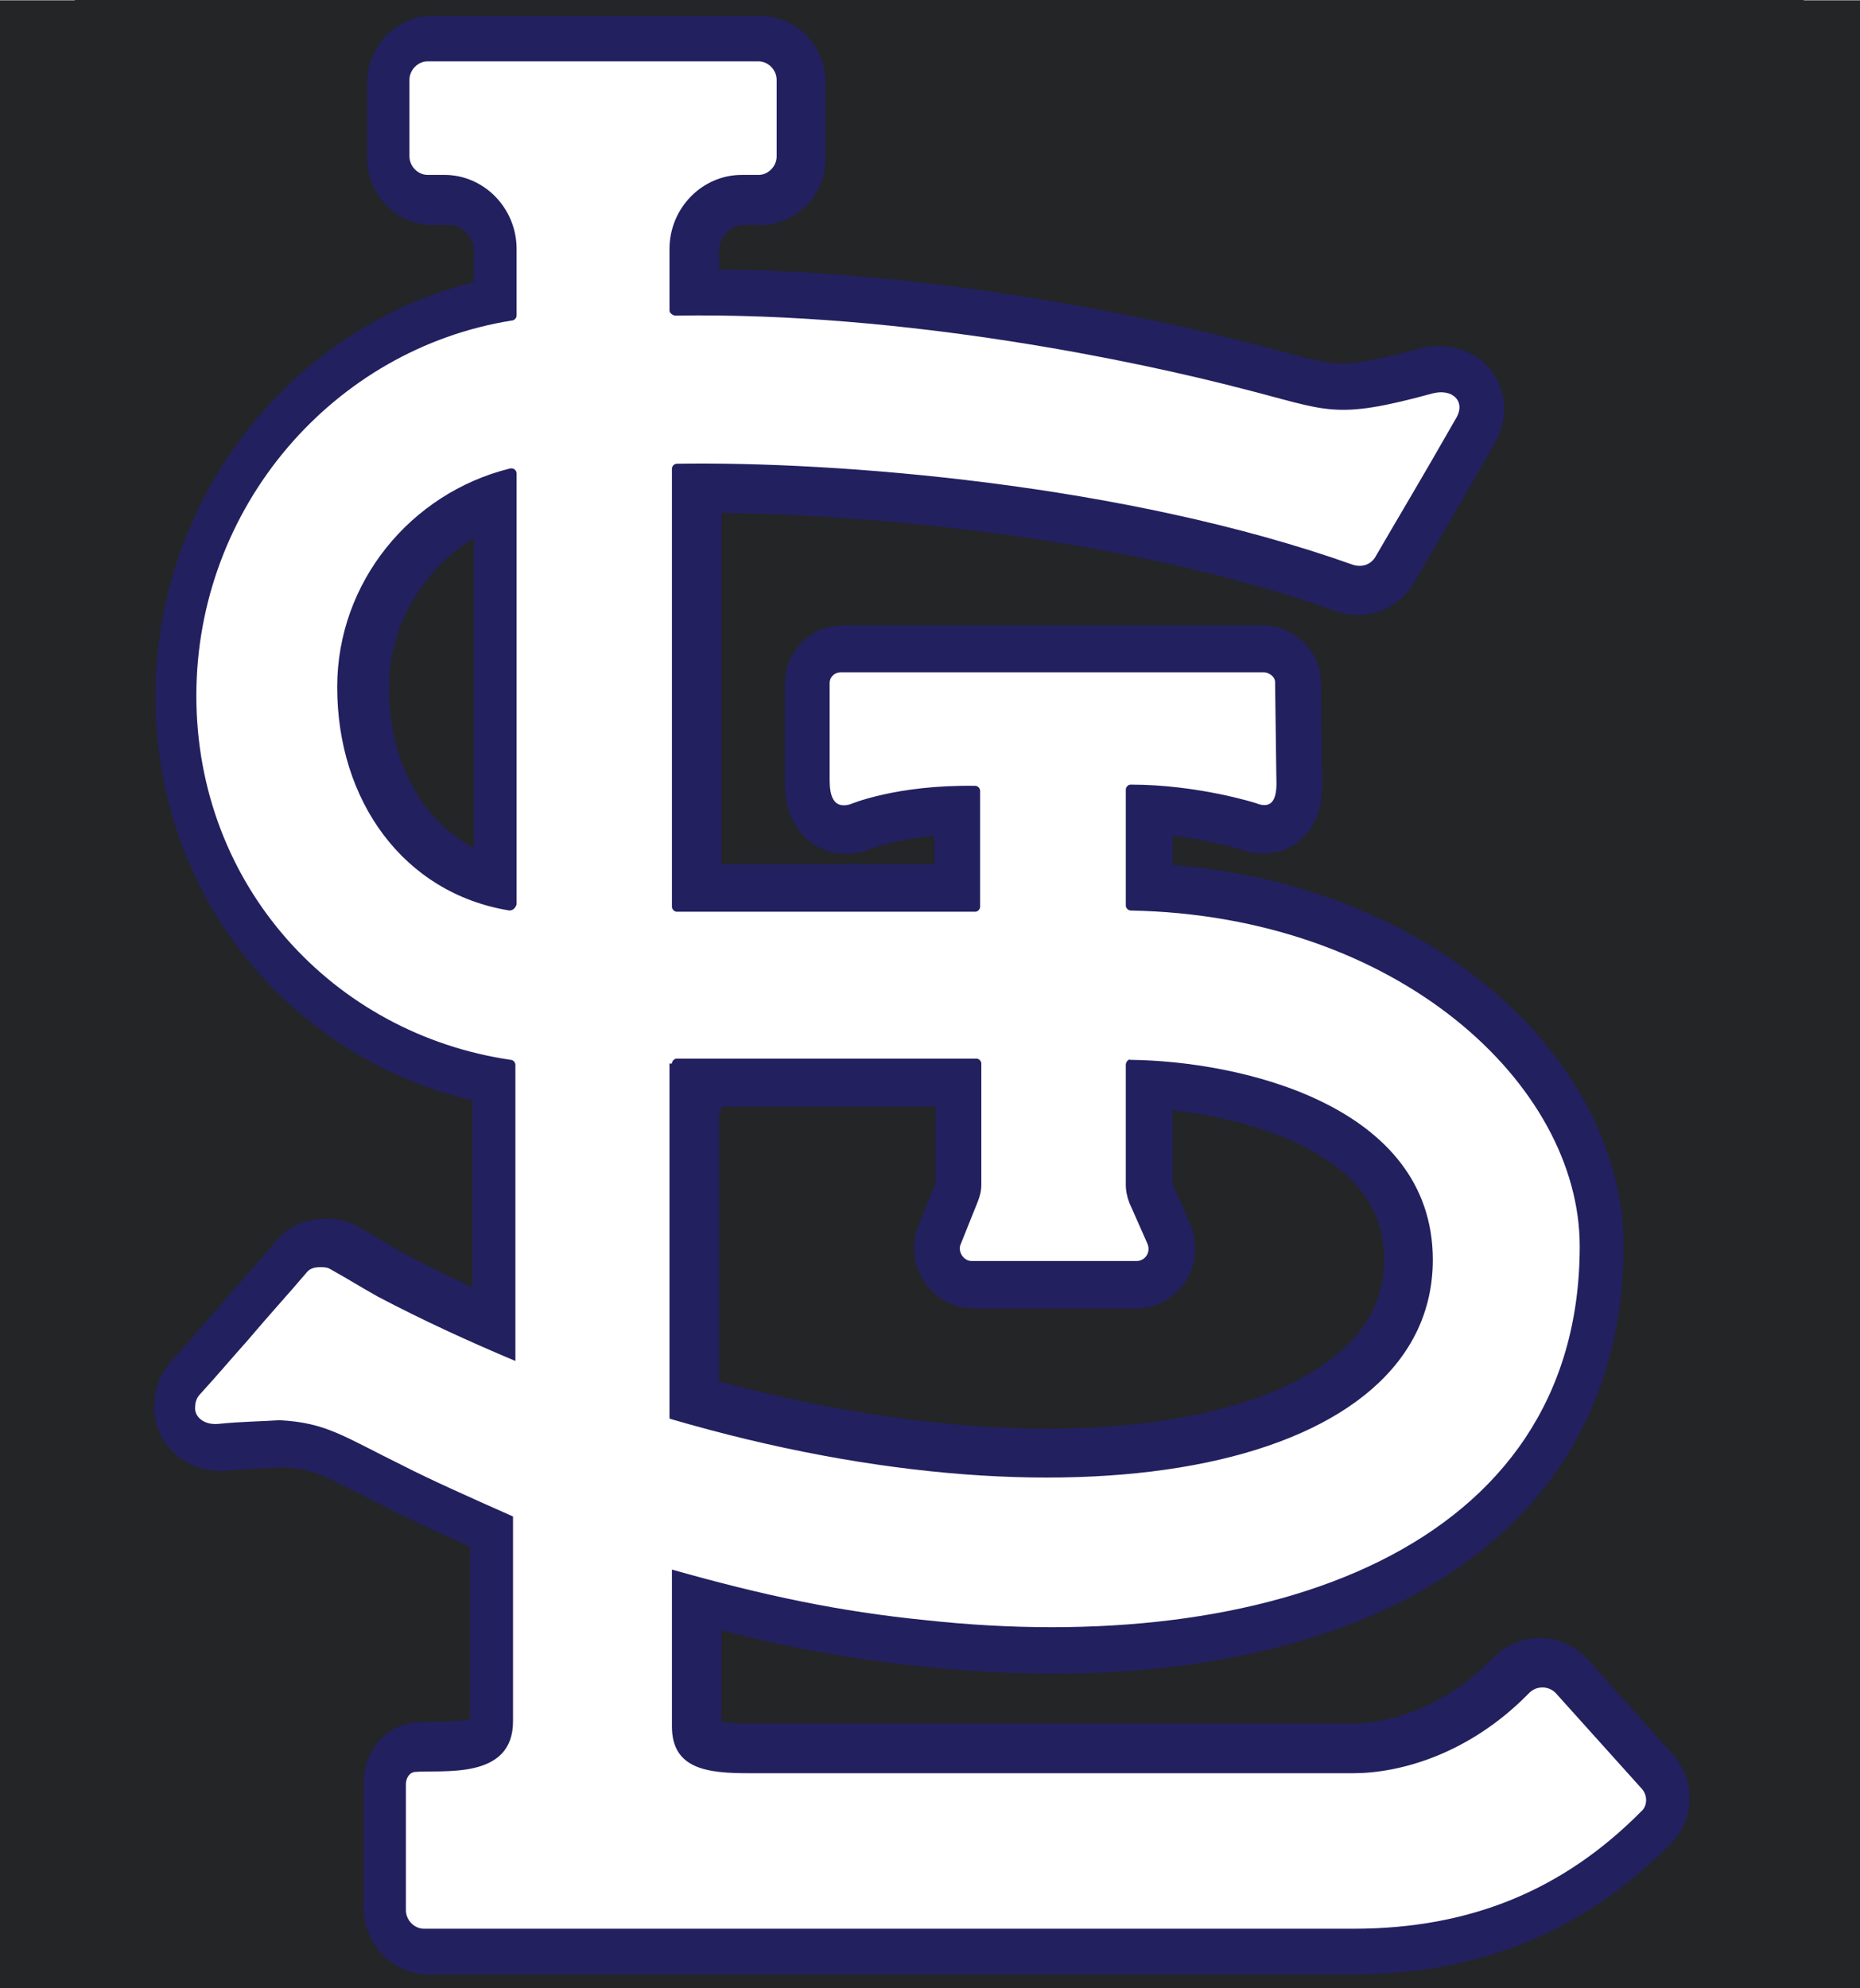 <?xml version="1.0" encoding="UTF-8" standalone="no"?>
<svg
   xmlns:dc="http://purl.org/dc/elements/1.1/"
   xmlns:cc="http://creativecommons.org/ns#"
   xmlns:rdf="http://www.w3.org/1999/02/22-rdf-syntax-ns#"
   xmlns:svg="http://www.w3.org/2000/svg"
   xmlns="http://www.w3.org/2000/svg"
   xmlns:sodipodi="http://sodipodi.sourceforge.net/DTD/sodipodi-0.dtd"
   xmlns:inkscape="http://www.inkscape.org/namespaces/inkscape"
   version="1.1"
   id="Layer_1"
   x="0"
   y="0"
   viewBox="0 0 203 217"
   xml:space="preserve"
   width="203"
   height="217"
   sodipodi:docname="St._Louis_Cardinals_insignia_logo3.svg"
   inkscape:version="1.0.1 (3bc2e813f5, 2020-09-07)"><rect x="0" y="0" width="203" height="217" fill="#808080" stroke="none"/><sodipodi:namedview
     pagecolor="#ffffff"
     bordercolor="#666666"
     borderopacity="1"
     objecttolerance="10"
     gridtolerance="10"
     guidetolerance="10"
     inkscape:pageopacity="0"
     inkscape:pageshadow="2"
     inkscape:window-width="1920"
     inkscape:window-height="986"
     id="namedview863"
     showgrid="false"
     inkscape:zoom="2.4509804"
     inkscape:cx="18.520042"
     inkscape:cy="125.84095"
     inkscape:window-x="-11"
     inkscape:window-y="-11"
     inkscape:window-maximized="1"
     inkscape:current-layer="layer5"
     inkscape:document-rotation="0" /><defs
     id="defs901" /><style
     id="style886">.st0{fill:none}.st1{fill:#fff}</style><g
     inkscape:groupmode="layer"
     id="layer5"
     inkscape:label="Layer 2"><rect
       style="fill:#242526;fill-opacity:1;stroke-width:10.473"
       id="rect848"
       width="204.562"
       height="218.61"
       x="-0.154"
       y="0.078" /></g><path
     class="st0"
     d="M 110.7,100.7 C 110.7,88 94.6,84.6 85.6,84.5 c -0.2,0 -0.4,0.2 -0.4,0.4 v 9.7 c 0,0.5 0.1,1 0.3,1.5 l 1.5,3.3 c 0.3,0.7 -0.2,1.4 -0.9,1.4 H 72.4 c -0.7,0 -1.2,-0.7 -0.9,-1.4 L 72.9,96 c 0.2,-0.4 0.3,-0.9 0.3,-1.4 v -9.8 c 0,-0.2 -0.2,-0.4 -0.4,-0.4 h -25 c -0.2,0 -0.4,0.2 -0.4,0.4 v 28.6 c 0,0 0,0.1 0.1,0.1 34.1,9.9 63.2,4 63.2,-12.8 z M 34.4,37.2 c 0,-0.3 -0.3,-0.5 -0.6,-0.4 -8.2,2 -14.3,9.2 -14.3,17.7 0,9.1 5.5,16.7 14.3,18.1 0.3,0 0.5,-0.2 0.5,-0.4 v -35 z"
     id="path888" /><g
     id="g896"
     style="fill:#242526;fill-opacity:1"
     transform="translate(3,4.8)"><path
       id="path894"
       style="fill:#242526;fill-opacity:1"
       transform="translate(-3,-4.8)"
       d="m 128.131,160.221 c 0.009,0.016 0.009,0.018 0.021,0.037 0.008,-9.4e-4 0.017,-8.6e-4 0.025,-0.002 -6.8e-4,-0.003 7e-4,-0.004 0,-0.006 -0.006,-0.017 -0.013,-0.017 -0.019,-0.029 -0.009,0 -0.018,1e-5 -0.027,0 z m 1.115,0 c 0.082,3.2e-4 0.164,0.002 0.246,0.002 0.137,-2.9e-4 0.273,-0.002 0.41,-0.002 h -0.412 z m 2.055,0.523 v 0.043 c 0.006,0.002 0.012,0.005 0.018,0.008 -0.005,-0.017 -0.009,-0.034 -0.014,-0.051 z m 2.996,0.588 c -10e-4,0.002 -0.002,0.005 -0.002,0.004 l 0.002,0.002 c 6.3e-4,-0.002 0.001,-0.004 0.002,-0.006 -5.8e-4,2.1e-4 -0.001,-2.1e-4 -0.002,0 z m 0.402,0.326 c -0.007,0.016 -0.008,0.012 -0.018,0.035 -0.003,0.009 0.013,-0.014 0.018,-0.021 z m -5.717,0.797 c -1e-5,0.026 4e-5,0.052 0,0.078 0.003,-1.5e-4 0.007,1.3e-4 0.01,0 -0.003,-0.025 -0.006,-0.05 -0.008,-0.074 -7e-4,-0.002 -9.6e-4,-9e-4 -0.002,-0.004 z m -1.086,0.838 c 0.091,0.086 0.097,0.108 0.113,0.119 -0.09,-0.082 -0.2,-0.201 -0.113,-0.119 z" /></g><g
     inkscape:groupmode="layer"
     id="layer1"
     inkscape:label="Layer 1"><g
       id="layer2"
       transform="matrix(1.314,0,0,1.347,12.392,0.947)"><g
         id="layer3" /><g
         id="layer4"><rect
           style="fill:#242526;fill-opacity:1;stroke:none;stroke-width:8.23;stroke-miterlimit:4;stroke-dasharray:none;stroke-opacity:1"
           id="rect3043"
           width="143.612"
           height="172.094"
           x="-3.222"
           y="-6.46" /></g><g
         id="g3040"
         transform="translate(-1.522,0.068)"><path
           id="path905-5"
           style="fill:#242526;fill-opacity:1;stroke:#22205f;stroke-width:7.77;stroke-miterlimit:4;stroke-dasharray:none;stroke-opacity:1"
           d="m 27.968,4.399 c -0.795,0 -1.491,0.698 -1.491,1.496 v 6.184 c 0,0.798 0.696,1.496 1.491,1.496 h 1.392 c 3.279,0 5.962,2.693 5.962,5.985 v 5.387 c 0,0.2 -0.199,0.399 -0.398,0.399 -14.707,2.294 -26.034,15.063 -26.034,30.326 0,15.362 11.328,27.333 25.935,29.427 0.199,0 0.398,0.2 0.398,0.399 v 23.941 c -3.875,-1.596 -7.652,-3.293 -11.328,-5.188 -1.292,-0.698 -2.584,-1.496 -3.876,-2.194 -0.298,-0.2 -0.597,-0.201 -0.895,-0.201 -0.497,0 -0.894,0.1 -1.192,0.499 -1.292,1.496 -2.882,3.192 -4.869,5.486 -1.192,1.297 -2.385,2.694 -3.876,4.29 -0.298,0.299 -0.396,0.698 -0.396,0.998 -0.099,0.798 0.694,1.497 1.886,1.397 1.987,-0.2 3.678,-0.2 5.069,-0.3 3.875,0.2 5.265,1.298 10.234,3.692 2.186,1.097 5.366,2.493 9.042,4.09 v 16.559 c 0,4.788 -5.862,3.89 -8.147,4.09 -0.497,0.1 -0.695,0.599 -0.695,0.998 v 10.176 c 0,0.798 0.696,1.496 1.491,1.496 h 76.712 c 9.738,0 17.39,-3.192 23.749,-9.477 0.497,-0.399 0.596,-1.297 0,-1.896 l -7.055,-7.682 c -0.596,-0.599 -1.591,-0.599 -2.187,0 -4.968,4.988 -10.731,6.484 -14.507,6.484 H 54.501 c -3.379,0 -6.36,-0.298 -6.36,-3.789 v -12.67 c 7.552,2.095 13.812,3.393 20.966,4.091 28.022,2.993 53.958,-5.687 53.958,-30.226 0,-13.068 -15.005,-26.733 -37.065,-27.132 -0.199,0 -0.398,-0.2 -0.398,-0.399 V 63.254 c 0,-0.2 0.199,-0.399 0.398,-0.399 5.565,0 10.335,1.496 10.335,1.496 1.987,0.798 1.688,-1.596 1.688,-2.394 l -0.099,-7.38 c 0,-0.499 -0.597,-0.799 -0.895,-0.799 h -34.977 c -0.397,0 -0.895,0.3 -0.895,0.898 v 7.382 c 0,0.898 -0.1,2.891 1.688,2.393 0,0 3.776,-1.596 10.335,-1.496 0.199,0 0.398,0.2 0.398,0.399 v 9.377 c 0,0.2 -0.199,0.399 -0.398,0.399 h -24.642 c -0.199,0 -0.398,-0.2 -0.398,-0.399 V 37.318 c 0,-0.2 0.199,-0.399 0.398,-0.399 13.117,-0.2 36.964,1.597 55.844,8.181 0.696,0.2 1.392,-0.002 1.789,-0.6 1.59,-2.693 3.675,-6.083 6.756,-11.37 0.696,-1.297 -0.397,-2.295 -1.987,-1.896 -8.248,2.195 -8.546,1.396 -15.8,-0.399 -8.248,-2.095 -27.525,-6.185 -46.703,-5.886 -0.199,0 -0.497,-0.2 -0.497,-0.399 V 19.561 c 0,-3.292 2.683,-5.985 5.962,-5.985 h 1.392 c 0.795,0 1.491,-0.698 1.491,-1.496 V 5.895 c 0,-0.798 -0.696,-1.496 -1.491,-1.496 z m 6.977,32.897 c 0.21,0.028 0.377,0.196 0.377,0.421 v 34.815 c -0.099,0.299 -0.298,0.499 -0.596,0.499 -8.744,-1.397 -14.21,-8.88 -14.21,-18.057 0,-8.479 6.062,-15.661 14.21,-17.656 0.074,-0.025 0.149,-0.031 0.219,-0.021 z m 13.593,47.705 h 24.741 c 0.199,0 0.398,0.198 0.398,0.397 v 9.777 c 0,0.499 -0.098,0.898 -0.297,1.397 l -1.392,3.392 c -0.298,0.599 0.199,1.395 0.895,1.395 H 86.496 c 0.696,0 1.193,-0.697 0.895,-1.395 l -1.491,-3.293 c -0.199,-0.499 -0.299,-0.998 -0.299,-1.496 v -9.675 c 0,-0.2 0.199,-0.499 0.398,-0.399 8.943,0.1 24.941,3.59 24.941,16.159 0,16.759 -28.816,22.645 -62.899,12.869 0,0 -0.101,3.8e-4 -0.101,-0.099 V 85.398 h 0.2 c 0,-0.2 0.199,-0.397 0.398,-0.397 z" /><path
           id="path905"
           style="fill:#ffffff;fill-opacity:1"
           d="m 27.599,4.2 c -0.8,0 -1.5,0.7 -1.5,1.5 v 6.199 c 0,0.8 0.7,1.5 1.5,1.5 h 1.4 c 3.3,0 6,2.7 6,6 v 5.4 c 0,0.2 -0.2,0.4 -0.4,0.4 -14.8,2.3 -26.199,15.1 -26.199,30.4 0,15.4 11.4,27.4 26.1,29.5 0.2,0 0.4,0.2 0.4,0.4 v 24 c -3.9,-1.6 -7.7,-3.301 -11.4,-5.201 -1.3,-0.7 -2.6,-1.499 -3.9,-2.199 -0.3,-0.2 -0.6,-0.201 -0.9,-0.201 -0.5,0 -0.899,0.1 -1.199,0.5 -1.3,1.5 -2.9,3.2 -4.9,5.5 -1.2,1.3 -2.4,2.701 -3.9,4.301 -0.3,0.3 -0.398,0.7 -0.398,1 -0.1,0.8 0.698,1.5 1.898,1.4 2,-0.2 3.702,-0.201 5.102,-0.301 3.9,0.2 5.299,1.301 10.299,3.701 2.2,1.1 5.4,2.5 9.1,4.1 V 138.7 c 0,4.8 -5.899,3.9 -8.199,4.1 -0.5,0.1 -0.699,0.6 -0.699,1 v 10.201 c 0,0.8 0.7,1.5 1.5,1.5 h 77.199 c 9.8,0 17.5,-3.2 23.9,-9.5 0.5,-0.4 0.6,-1.3 0,-1.9 l -7.1,-7.701 c -0.6,-0.6 -1.601,-0.6 -2.201,0 -5,5 -10.8,6.5 -14.6,6.5 H 54.3 c -3.4,0 -6.4,-0.299 -6.4,-3.799 v -12.701 c 7.6,2.1 13.9,3.402 21.1,4.102 28.2,3 54.301,-5.701 54.301,-30.301 0,-13.1 -15.101,-26.799 -37.301,-27.199 -0.2,0 -0.4,-0.2 -0.4,-0.4 V 63.2 c 0,-0.2 0.2,-0.4 0.4,-0.4 5.6,0 10.4,1.5 10.4,1.5 2,0.8 1.699,-1.6 1.699,-2.4 l -0.1,-7.398 c 0,-0.5 -0.6,-0.801 -0.9,-0.801 H 61.9 c -0.4,0 -0.9,0.3 -0.9,0.9 v 7.4 c 0,0.9 -0.101,2.898 1.699,2.398 0,0 3.8,-1.6 10.4,-1.5 0.2,0 0.4,0.2 0.4,0.4 V 72.7 c 0,0.2 -0.2,0.4 -0.4,0.4 H 48.3 C 48.1,73.1 47.9,72.9 47.9,72.7 V 37.2 c 0,-0.2 0.2,-0.4 0.4,-0.4 13.2,-0.2 37.199,1.601 56.199,8.201 0.7,0.2 1.401,-0.002 1.801,-0.602 1.6,-2.7 3.699,-6.098 6.799,-11.398 0.7,-1.3 -0.4,-2.3 -2,-1.9 -8.3,2.2 -8.6,1.4 -15.9,-0.4 -8.3,-2.1 -27.7,-6.2 -47,-5.9 -0.2,0 -0.5,-0.2 -0.5,-0.4 v -5 c 0,-3.3 2.7,-6 6,-6 h 1.4 c 0.8,0 1.5,-0.7 1.5,-1.5 V 5.7 c 0,-0.8 -0.7,-1.5 -1.5,-1.5 z M 34.621,37.179 c 0.211,0.028 0.379,0.197 0.379,0.422 v 34.9 c -0.1,0.3 -0.3,0.5 -0.6,0.5 -8.8,-1.4 -14.301,-8.902 -14.301,-18.102 0,-8.5 6.101,-15.699 14.301,-17.699 0.075,-0.025 0.15,-0.031 0.221,-0.021 z m 13.68,47.822 h 24.898 c 0.2,0 0.4,0.198 0.4,0.398 V 95.2 c 0,0.5 -0.099,0.9 -0.299,1.4 L 71.9,100.001 c -0.3,0.6 0.2,1.398 0.9,1.398 h 13.699 c 0.7,0 1.2,-0.698 0.9,-1.398 L 85.9,96.7 C 85.7,96.2 85.599,95.7 85.599,95.2 v -9.699 c 0,-0.2 0.2,-0.5 0.4,-0.4 9,0.1 25.1,3.599 25.1,16.199 0,16.8 -28.999,22.7 -63.299,12.9 0,0 -0.102,3.9e-4 -0.102,-0.1 V 85.399 H 47.9 c 0,-0.2 0.2,-0.398 0.4,-0.398 z" /></g></g></g></svg>
